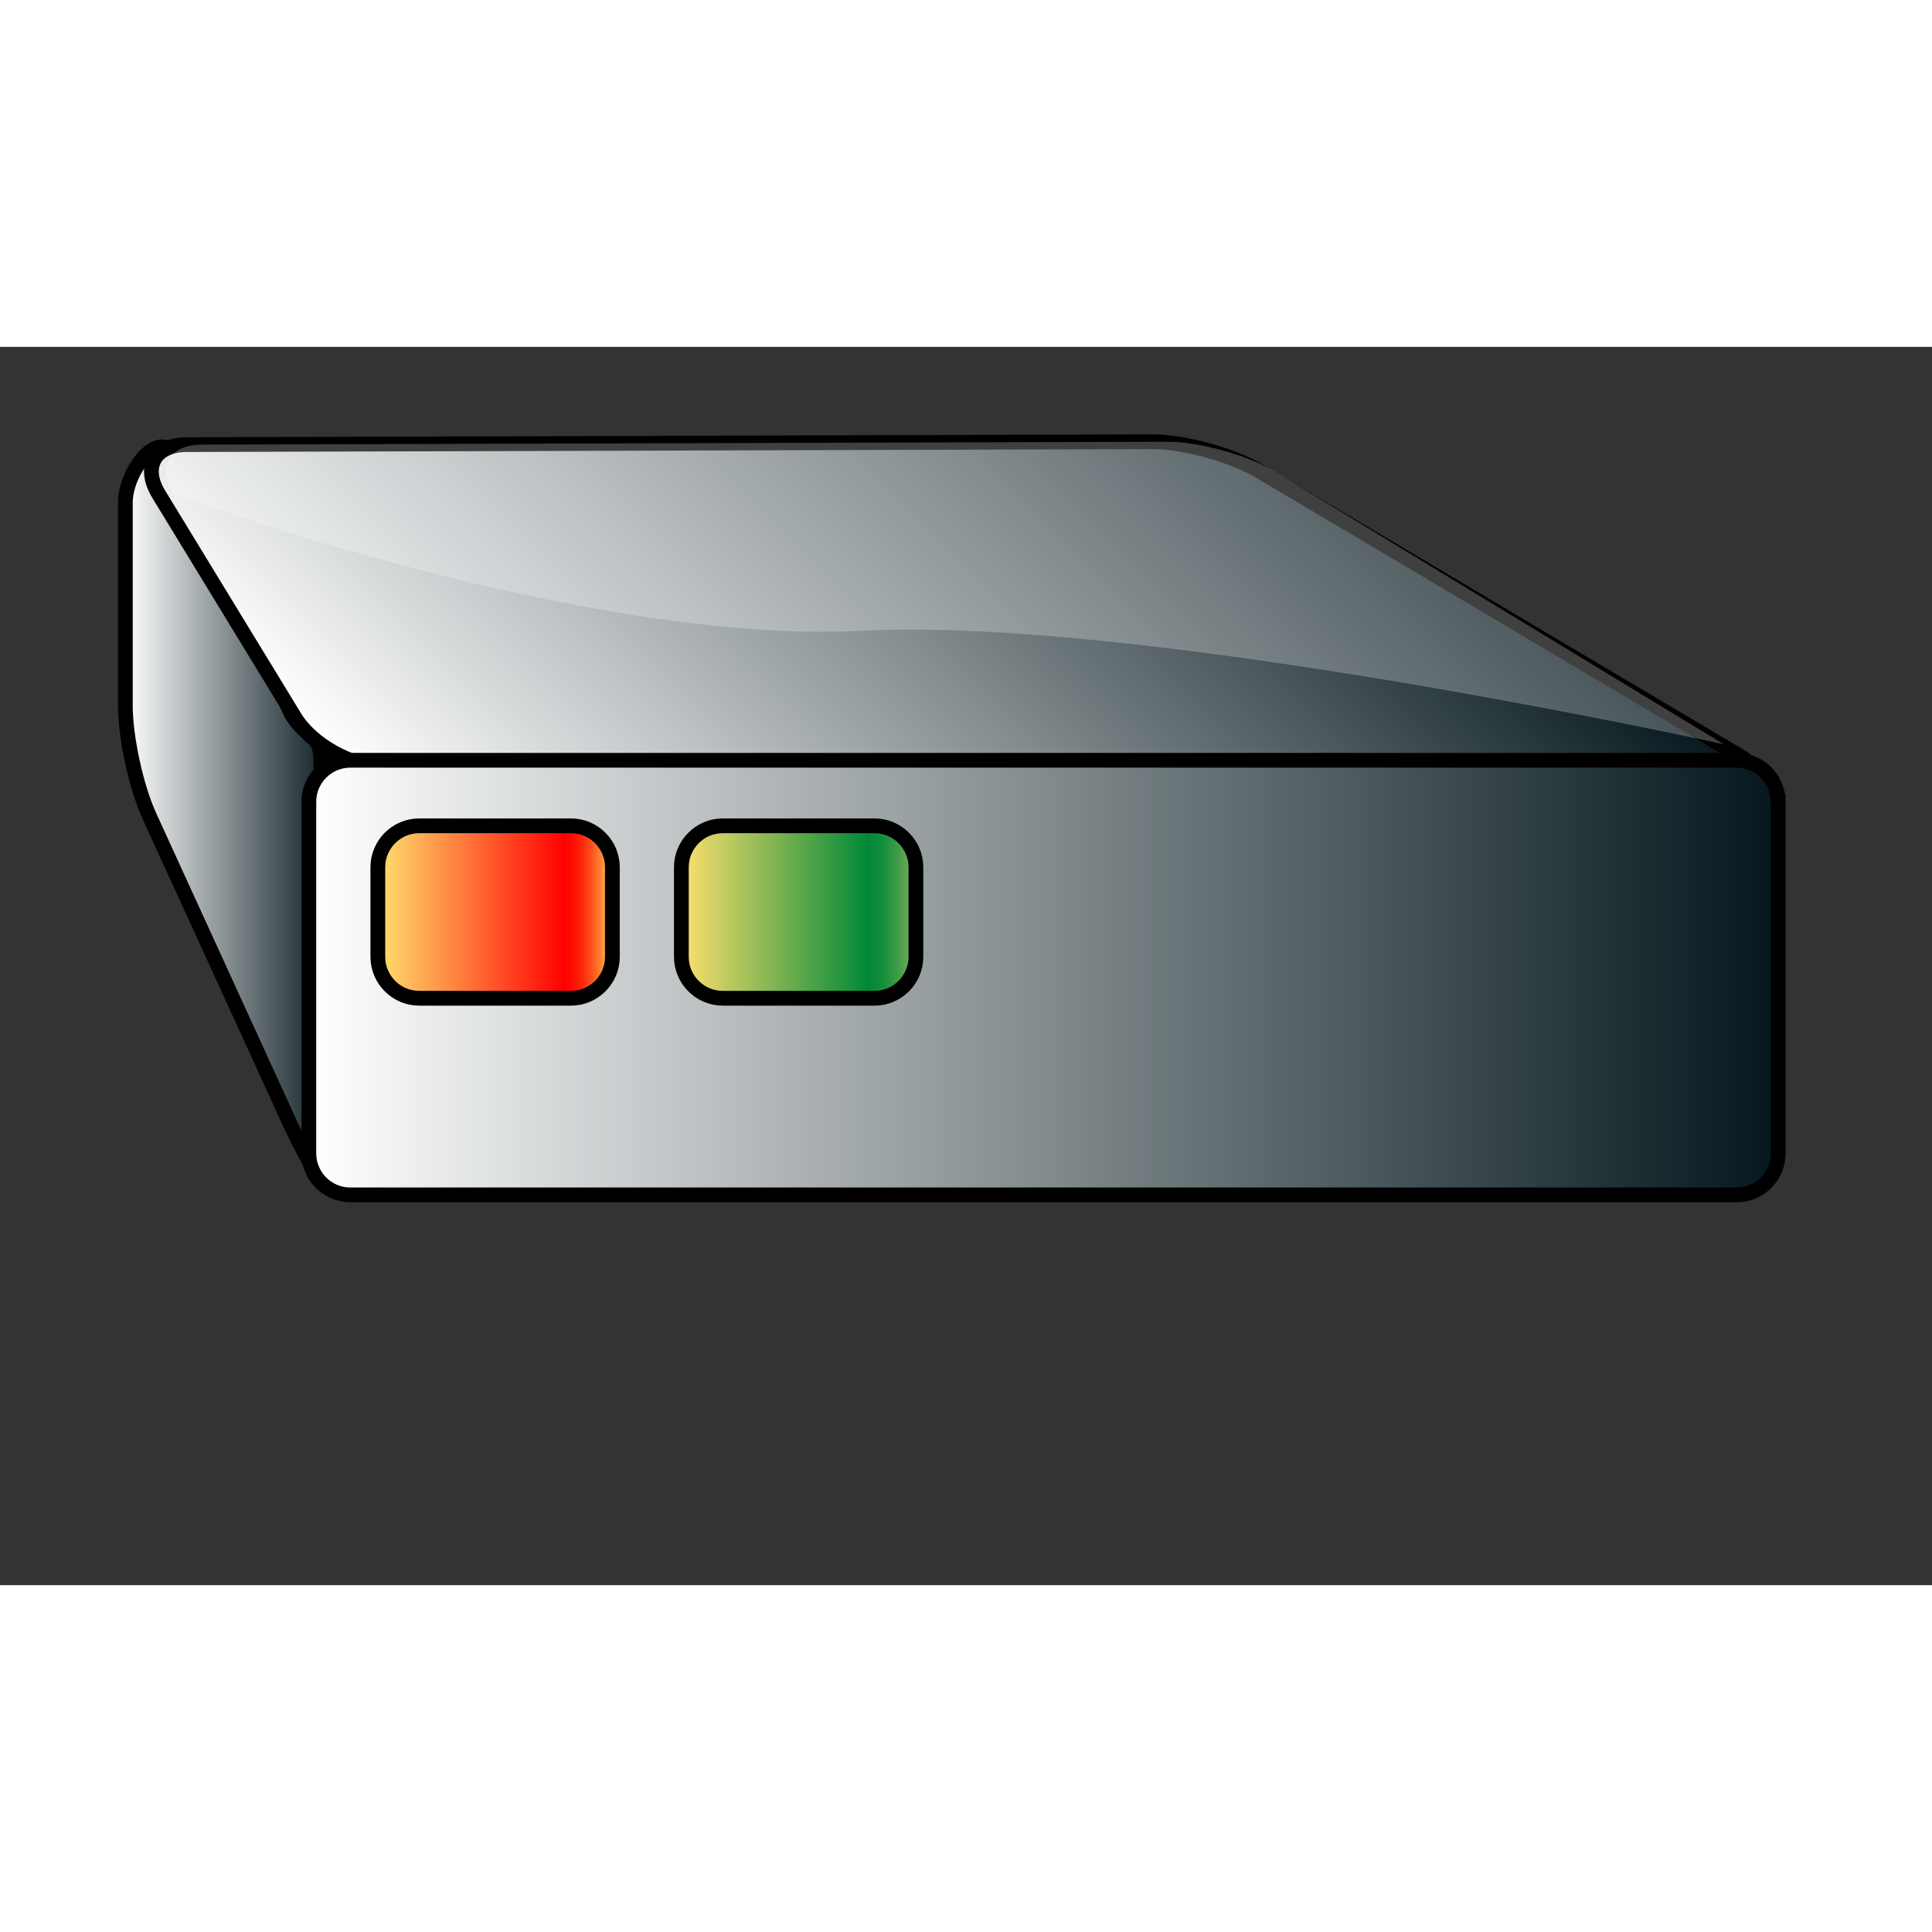 <?xml version="1.0" encoding="UTF-8" standalone="no"?>
<!DOCTYPE svg PUBLIC "-//W3C//DTD SVG 20010904//EN"
"http://www.w3.org/TR/2001/REC-SVG-20010904/DTD/svg10.dtd">
<!-- Created with Sodipodi ("http://www.sodipodi.com/") -->
<svg
   i:viewOrigin="237 421.5"
   i:rulerOrigin="-242 -332"
   i:pageBounds="242 460 370 332"
   width="48pt"
   height="48pt"
   viewBox="0 0 131 83.962"
   overflow="visible"
   enable-background="new 0 0 131 83.962"
   xml:space="preserve"
   id="svg153"
   sodipodi:version="0.32pre"
   sodipodi:docname="/home/cschalle/gnome-themes-extras/Amaranth/icons/scalable/devices/gnome-dev-harddisk.svg"
   sodipodi:docbase="/home/cschalle/gnome-themes-extras/Amaranth/icons/scalable/devices/"
   xmlns="http://www.w3.org/2000/svg"
   xmlns:sodipodi="http://sodipodi.sourceforge.net/DTD/sodipodi-0.dtd"
   xmlns:ns="http://ns.adobe.com/Variables/1.0/"
   xmlns:i="http://ns.adobe.com/AdobeIllustrator/10.0/"
   xmlns:xml="http://www.w3.org/XML/1998/namespace"
   xmlns:a="http://ns.adobe.com/AdobeSVGViewerExtensions/3.0/"
   xmlns:xlink="http://www.w3.org/1999/xlink">
  <rect x="0" y="0" width="131" height="83.962" fill="#333333" stroke="none"/>
  <defs
     id="defs234">
    <linearGradient
       id="XMLID_2_"
       gradientUnits="userSpaceOnUse"
       x1="8.5"
       y1="32.203"
       x2="22.749"
       y2="32.203">
      <stop
         offset="0"
         style="stop-color:#FFFFFF"
         id="stop166" />
      <stop
         offset="1"
         style="stop-color:#05171D"
         id="stop167" />
      <a:midPointStop
         offset="0"
         style="stop-color:#FFFFFF"
         id="midPointStop168" />
      <a:midPointStop
         offset="0.5"
         style="stop-color:#FFFFFF"
         id="midPointStop169" />
      <a:midPointStop
         offset="1"
         style="stop-color:#05171D"
         id="midPointStop170" />
    </linearGradient>
    <linearGradient
       id="XMLID_3_"
       gradientUnits="userSpaceOnUse"
       x1="38.569"
       y1="43.694"
       x2="86.248"
       y2="-3.984">
      <stop
         offset="0"
         style="stop-color:#FFFFFF"
         id="stop173" />
      <stop
         offset="1"
         style="stop-color:#05171D"
         id="stop174" />
      <a:midPointStop
         offset="0"
         style="stop-color:#FFFFFF"
         id="midPointStop175" />
      <a:midPointStop
         offset="0.5"
         style="stop-color:#FFFFFF"
         id="midPointStop176" />
      <a:midPointStop
         offset="1"
         style="stop-color:#05171D"
         id="midPointStop177" />
    </linearGradient>
    <linearGradient
       id="XMLID_4_"
       gradientUnits="userSpaceOnUse"
       x1="20.942"
       y1="42.766"
       x2="120.571"
       y2="42.766">
      <stop
         offset="0"
         style="stop-color:#FFFFFF"
         id="stop180" />
      <stop
         offset="1"
         style="stop-color:#05171D"
         id="stop181" />
      <a:midPointStop
         offset="0"
         style="stop-color:#FFFFFF"
         id="midPointStop182" />
      <a:midPointStop
         offset="0.5"
         style="stop-color:#FFFFFF"
         id="midPointStop183" />
      <a:midPointStop
         offset="1"
         style="stop-color:#05171D"
         id="midPointStop184" />
    </linearGradient>
    <linearGradient
       id="XMLID_6_"
       gradientUnits="userSpaceOnUse"
       x1="46.2"
       y1="38.322"
       x2="62.103"
       y2="38.322">
      <stop
         offset="0"
         style="stop-color:#FEE06E"
         id="stop207" />
      <stop
         offset="0.798"
         style="stop-color:#008837"
         id="stop208" />
      <stop
         offset="0.827"
         style="stop-color:#0A8A38"
         id="stop209" />
      <stop
         offset="0.862"
         style="stop-color:#168F3B"
         id="stop210" />
      <stop
         offset="0.901"
         style="stop-color:#2E9842"
         id="stop211" />
      <stop
         offset="0.942"
         style="stop-color:#50A14D"
         id="stop212" />
      <stop
         offset="0.985"
         style="stop-color:#7BAA60"
         id="stop213" />
      <stop
         offset="1"
         style="stop-color:#8CAD69"
         id="stop214" />
      <a:midPointStop
         offset="0"
         style="stop-color:#FEE06E"
         id="midPointStop215" />
      <a:midPointStop
         offset="0.5"
         style="stop-color:#FEE06E"
         id="midPointStop216" />
      <a:midPointStop
         offset="0.798"
         style="stop-color:#008837"
         id="midPointStop217" />
      <a:midPointStop
         offset="0.667"
         style="stop-color:#008837"
         id="midPointStop218" />
      <a:midPointStop
         offset="1"
         style="stop-color:#8CAD69"
         id="midPointStop219" />
    </linearGradient>
    <linearGradient
       id="XMLID_5_"
       gradientUnits="userSpaceOnUse"
       x1="25.619"
       y1="38.322"
       x2="41.523"
       y2="38.322">
      <stop
         offset="0"
         style="stop-color:#FEE06E"
         id="stop189" />
      <stop
         offset="0.798"
         style="stop-color:#FF0000"
         id="stop190" />
      <stop
         offset="0.821"
         style="stop-color:#FF0A02"
         id="stop191" />
      <stop
         offset="0.848"
         style="stop-color:#FE1608"
         id="stop192" />
      <stop
         offset="0.878"
         style="stop-color:#FE2E0E"
         id="stop193" />
      <stop
         offset="0.91"
         style="stop-color:#FD501B"
         id="stop194" />
      <stop
         offset="0.944"
         style="stop-color:#FD7C30"
         id="stop195" />
      <stop
         offset="0.978"
         style="stop-color:#FDB04E"
         id="stop196" />
      <stop
         offset="1"
         style="stop-color:#FED667"
         id="stop197" />
      <a:midPointStop
         offset="0"
         style="stop-color:#FEE06E"
         id="midPointStop198" />
      <a:midPointStop
         offset="0.5"
         style="stop-color:#FEE06E"
         id="midPointStop199" />
      <a:midPointStop
         offset="0.798"
         style="stop-color:#FF0000"
         id="midPointStop200" />
      <a:midPointStop
         offset="0.667"
         style="stop-color:#FF0000"
         id="midPointStop201" />
      <a:midPointStop
         offset="1"
         style="stop-color:#FED667"
         id="midPointStop202" />
    </linearGradient>
  </defs>
  <sodipodi:namedview
     id="base" />
  <path
     i:knockout="Off"
     fill="url(#XMLID_2_)"
     d="M8.5,24.322c0,2.162,0.735,5.537,1.635,7.502l9.61,21.012    c0.899,1.966,2.971,5.734,3.004,3.573l-0.995-28.158c0.034-2.162-0.866-1.506-2-3.345l-7.883-17.54    C10.737,5.526,8.5,8.409,8.5,10.569V24.322z"
     id="path171"
     style="font-size:12;fill:url(#XMLID_2_);stroke:#000000;" />
  <path
     i:knockout="Off"
     fill="url(#XMLID_3_)"
     d="M19.987,25.113c1.125,1.846,3.814,3.355,5.976,3.355h88.84    c2.167,0,5.03,0.398,3.182-0.716L85.429,8.447c-1.853-1.113-5.136-2.02-7.297-2.013L12.647,6.629    c-2.161,0.006-3.008,1.521-1.882,3.366L19.987,25.113z"
     id="path178"
     style="font-size:12;fill:url(#XMLID_3_);stroke:#000000;" />
  <path
     i:knockout="Off"
     fill="url(#XMLID_4_)"
     d="M120.571,30.838c0-1.543-1.263-2.806-2.806-2.806H23.749    c-1.543,0-2.807,1.263-2.807,2.806v23.856c0,1.543,1.263,2.806,2.807,2.806h94.017c1.543,0,2.806-1.263,2.806-2.806V30.838z"
     id="path185"
     style="font-size:12;fill:url(#XMLID_4_);stroke:#000000;" />
  <path
     i:knockout="Off"
     fill="url(#XMLID_5_)"
     d="M41.523,35.283c0-1.546-1.263-2.808-2.807-2.808h-10.29     c-1.543,0-2.807,1.262-2.807,2.808v6.08c0,1.543,1.263,2.806,2.807,2.806h10.29c1.544,0,2.807-1.263,2.807-2.806V35.283z"
     id="path203"
     transform="translate(0,3.8147e-06)"
     style="font-size:12;fill:url(#XMLID_5_);stroke:#000000;" />
  <path
     i:knockout="Off"
     fill="url(#XMLID_6_)"
     d="M62.104,35.283c0-1.546-1.262-2.808-2.807-2.808h-10.29     c-1.544,0-2.807,1.262-2.807,2.808v6.08c0,1.543,1.263,2.806,2.807,2.806h10.29c1.545,0,2.807-1.263,2.807-2.806V35.283z"
     id="path220"
     style="font-size:12;fill:url(#XMLID_6_);stroke:#000000;" />
  <g
     i:knockout="Off"
     id="g231"
     style="font-size:12;stroke:#000000;">
    <path
       i:knockout="Off"
       opacity="0.25"
       fill="#FFFFFF"
       stroke="none"
       d="M58.5,19.25c19-1,58.385,7.699,58.385,7.699L86.429,8.447     c-1.853-1.113-5.136-2.02-7.297-2.013L13.647,6.629c-2.161,0.006-3.008,1.521-1.882,3.366C11.765,9.995,39.5,20.25,58.5,19.25z"
       id="path232" />
  </g>
</svg>

